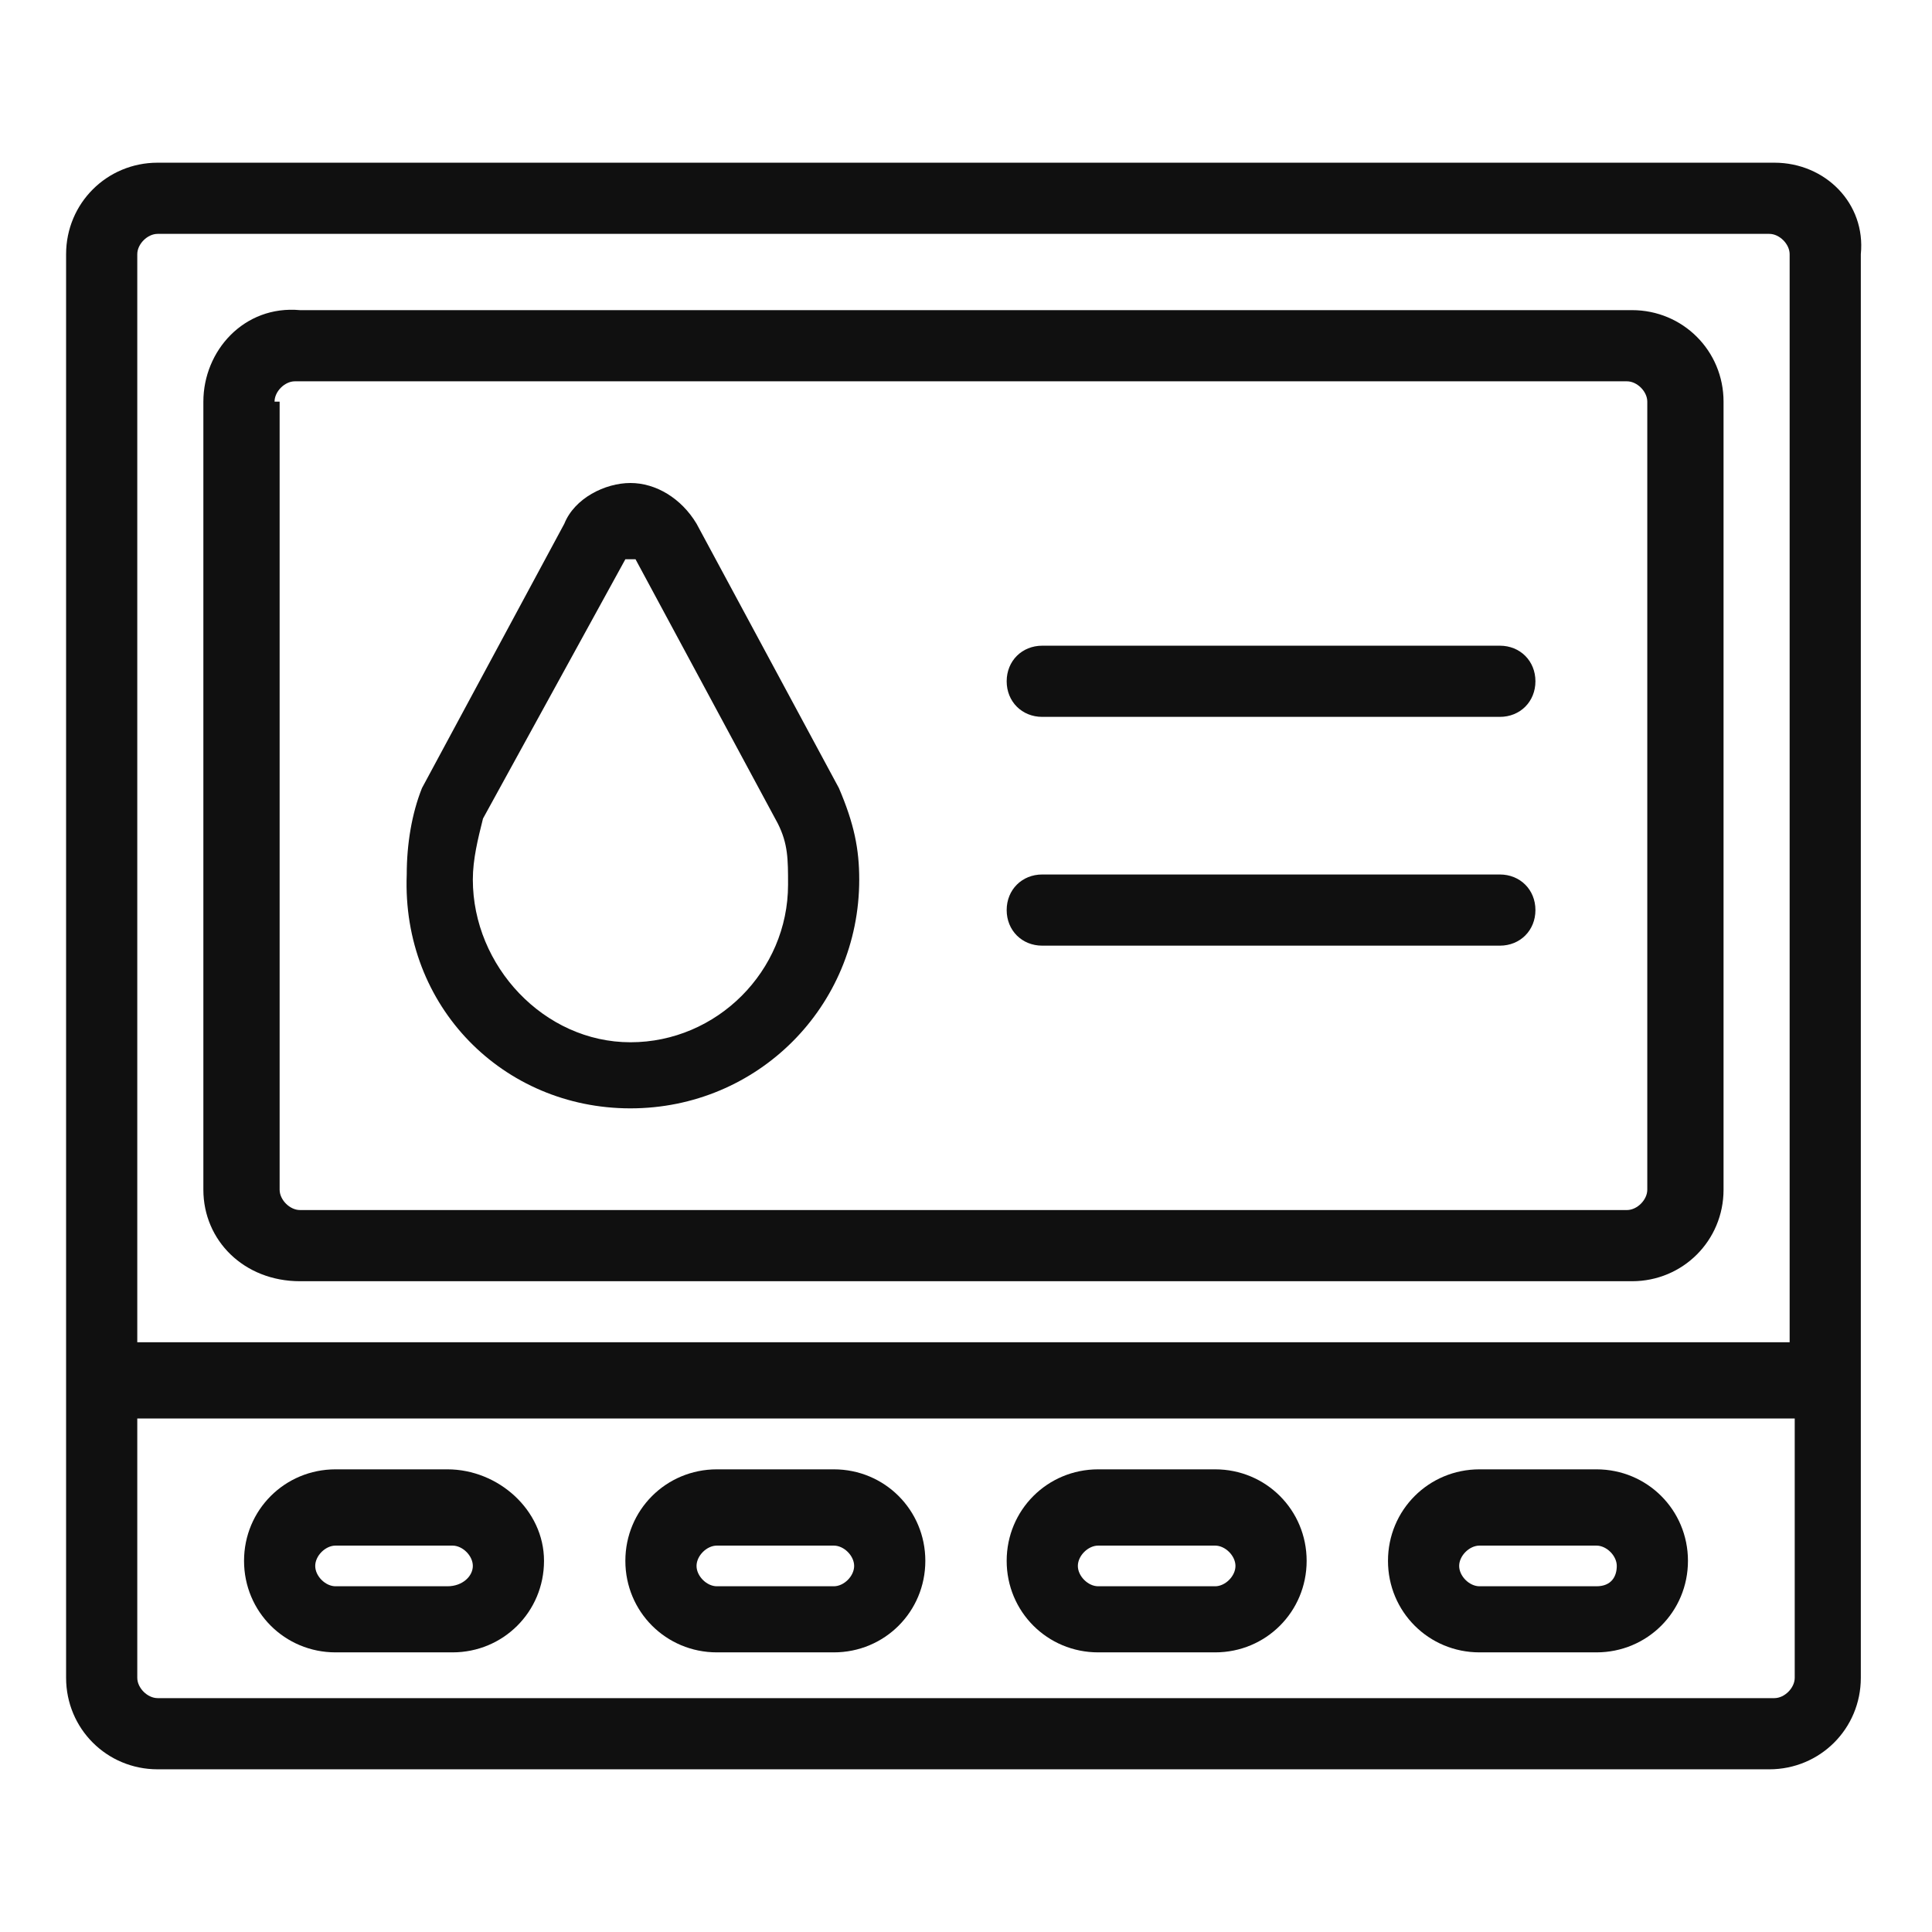 <?xml version="1.0" standalone="no"?><!DOCTYPE svg PUBLIC "-//W3C//DTD SVG 1.1//EN" "http://www.w3.org/Graphics/SVG/1.1/DTD/svg11.dtd"><svg t="1583512768788" class="icon" viewBox="0 0 1024 1024" version="1.1" xmlns="http://www.w3.org/2000/svg" p-id="1266" xmlns:xlink="http://www.w3.org/1999/xlink" width="200" height="200"><defs><style type="text/css"></style></defs><path d="M334.147 587.453c67.368 0 121.263-53.895 121.263-121.263 0-16.168-2.695-29.642-10.779-48.505l-75.453-140.126c-8.084-13.474-21.558-21.558-35.032-21.558s-29.642 8.084-35.032 21.558l-75.453 140.126c-5.389 13.474-8.084 29.642-8.084 45.811-2.695 70.063 51.2 123.958 118.568 123.958zM331.453 296.421h5.389l75.453 140.126c5.389 10.779 5.389 18.863 5.389 32.337 0 45.811-37.726 83.537-83.537 83.537S250.611 512 250.611 466.189c0-10.779 2.695-21.558 5.389-32.337l75.453-137.432z" fill="#101010" p-id="1267"></path><path d="M940.463 86.232H83.537c-26.947 0-48.505 21.558-48.505 48.505v754.526c0 26.947 21.558 48.505 48.505 48.505h854.232c26.947 0 48.505-21.558 48.505-48.505V134.737c2.695-26.947-18.863-48.505-45.811-48.505zM83.537 123.958h854.232c5.389 0 10.779 5.389 10.779 10.779v576.674H72.758V134.737c0-5.389 5.389-10.779 10.779-10.779z m856.926 776.084H83.537c-5.389 0-10.779-5.389-10.779-10.779v-137.432h878.484V889.263c0 5.389-5.389 10.779-10.779 10.779z" fill="#101010" p-id="1268"></path><path d="M237.137 778.779H177.853c-26.947 0-48.505 21.558-48.505 48.505s21.558 48.505 48.505 48.505h61.979c26.947 0 48.505-21.558 48.505-48.505s-24.253-48.505-51.2-48.505z m0 61.979H177.853c-5.389 0-10.779-5.389-10.779-10.779s5.389-10.779 10.779-10.779h61.979c5.389 0 10.779 5.389 10.779 10.779s-5.389 10.779-13.474 10.779zM441.937 778.779h-61.979c-26.947 0-48.505 21.558-48.505 48.505s21.558 48.505 48.505 48.505h61.979c26.947 0 48.505-21.558 48.505-48.505s-21.558-48.505-48.505-48.505z m0 61.979h-61.979c-5.389 0-10.779-5.389-10.779-10.779s5.389-10.779 10.779-10.779h61.979c5.389 0 10.779 5.389 10.779 10.779s-5.389 10.779-10.779 10.779zM644.042 778.779h-61.979c-26.947 0-48.505 21.558-48.505 48.505s21.558 48.505 48.505 48.505h61.979c26.947 0 48.505-21.558 48.505-48.505s-21.558-48.505-48.505-48.505z m0 61.979h-61.979c-5.389 0-10.779-5.389-10.779-10.779s5.389-10.779 10.779-10.779h61.979c5.389 0 10.779 5.389 10.779 10.779s-5.389 10.779-10.779 10.779zM846.147 778.779h-61.979c-26.947 0-48.505 21.558-48.505 48.505s21.558 48.505 48.505 48.505h61.979c26.947 0 48.505-21.558 48.505-48.505s-21.558-48.505-48.505-48.505z m0 61.979h-61.979c-5.389 0-10.779-5.389-10.779-10.779s5.389-10.779 10.779-10.779h61.979c5.389 0 10.779 5.389 10.779 10.779s-2.695 10.779-10.779 10.779zM552.421 379.958h242.526c10.779 0 18.863-8.084 18.863-18.863s-8.084-18.863-18.863-18.863h-242.526c-10.779 0-18.863 8.084-18.863 18.863s8.084 18.863 18.863 18.863zM552.421 501.221h242.526c10.779 0 18.863-8.084 18.863-18.863s-8.084-18.863-18.863-18.863h-242.526c-10.779 0-18.863 8.084-18.863 18.863s8.084 18.863 18.863 18.863z" fill="#101010" p-id="1269"></path><path d="M158.989 679.074h706.021c26.947 0 48.505-21.558 48.505-48.505V212.884c0-26.947-21.558-48.505-48.505-48.505H158.989C129.347 161.684 107.789 185.937 107.789 212.884v417.684c0 26.947 21.558 48.505 51.2 48.505zM145.516 212.884c0-5.389 5.389-10.779 10.779-10.779H862.316c5.389 0 10.779 5.389 10.779 10.779v417.684c0 5.389-5.389 10.779-10.779 10.779H158.989c-5.389 0-10.779-5.389-10.779-10.779V212.884z" fill="#101010" p-id="1270"></path></svg>